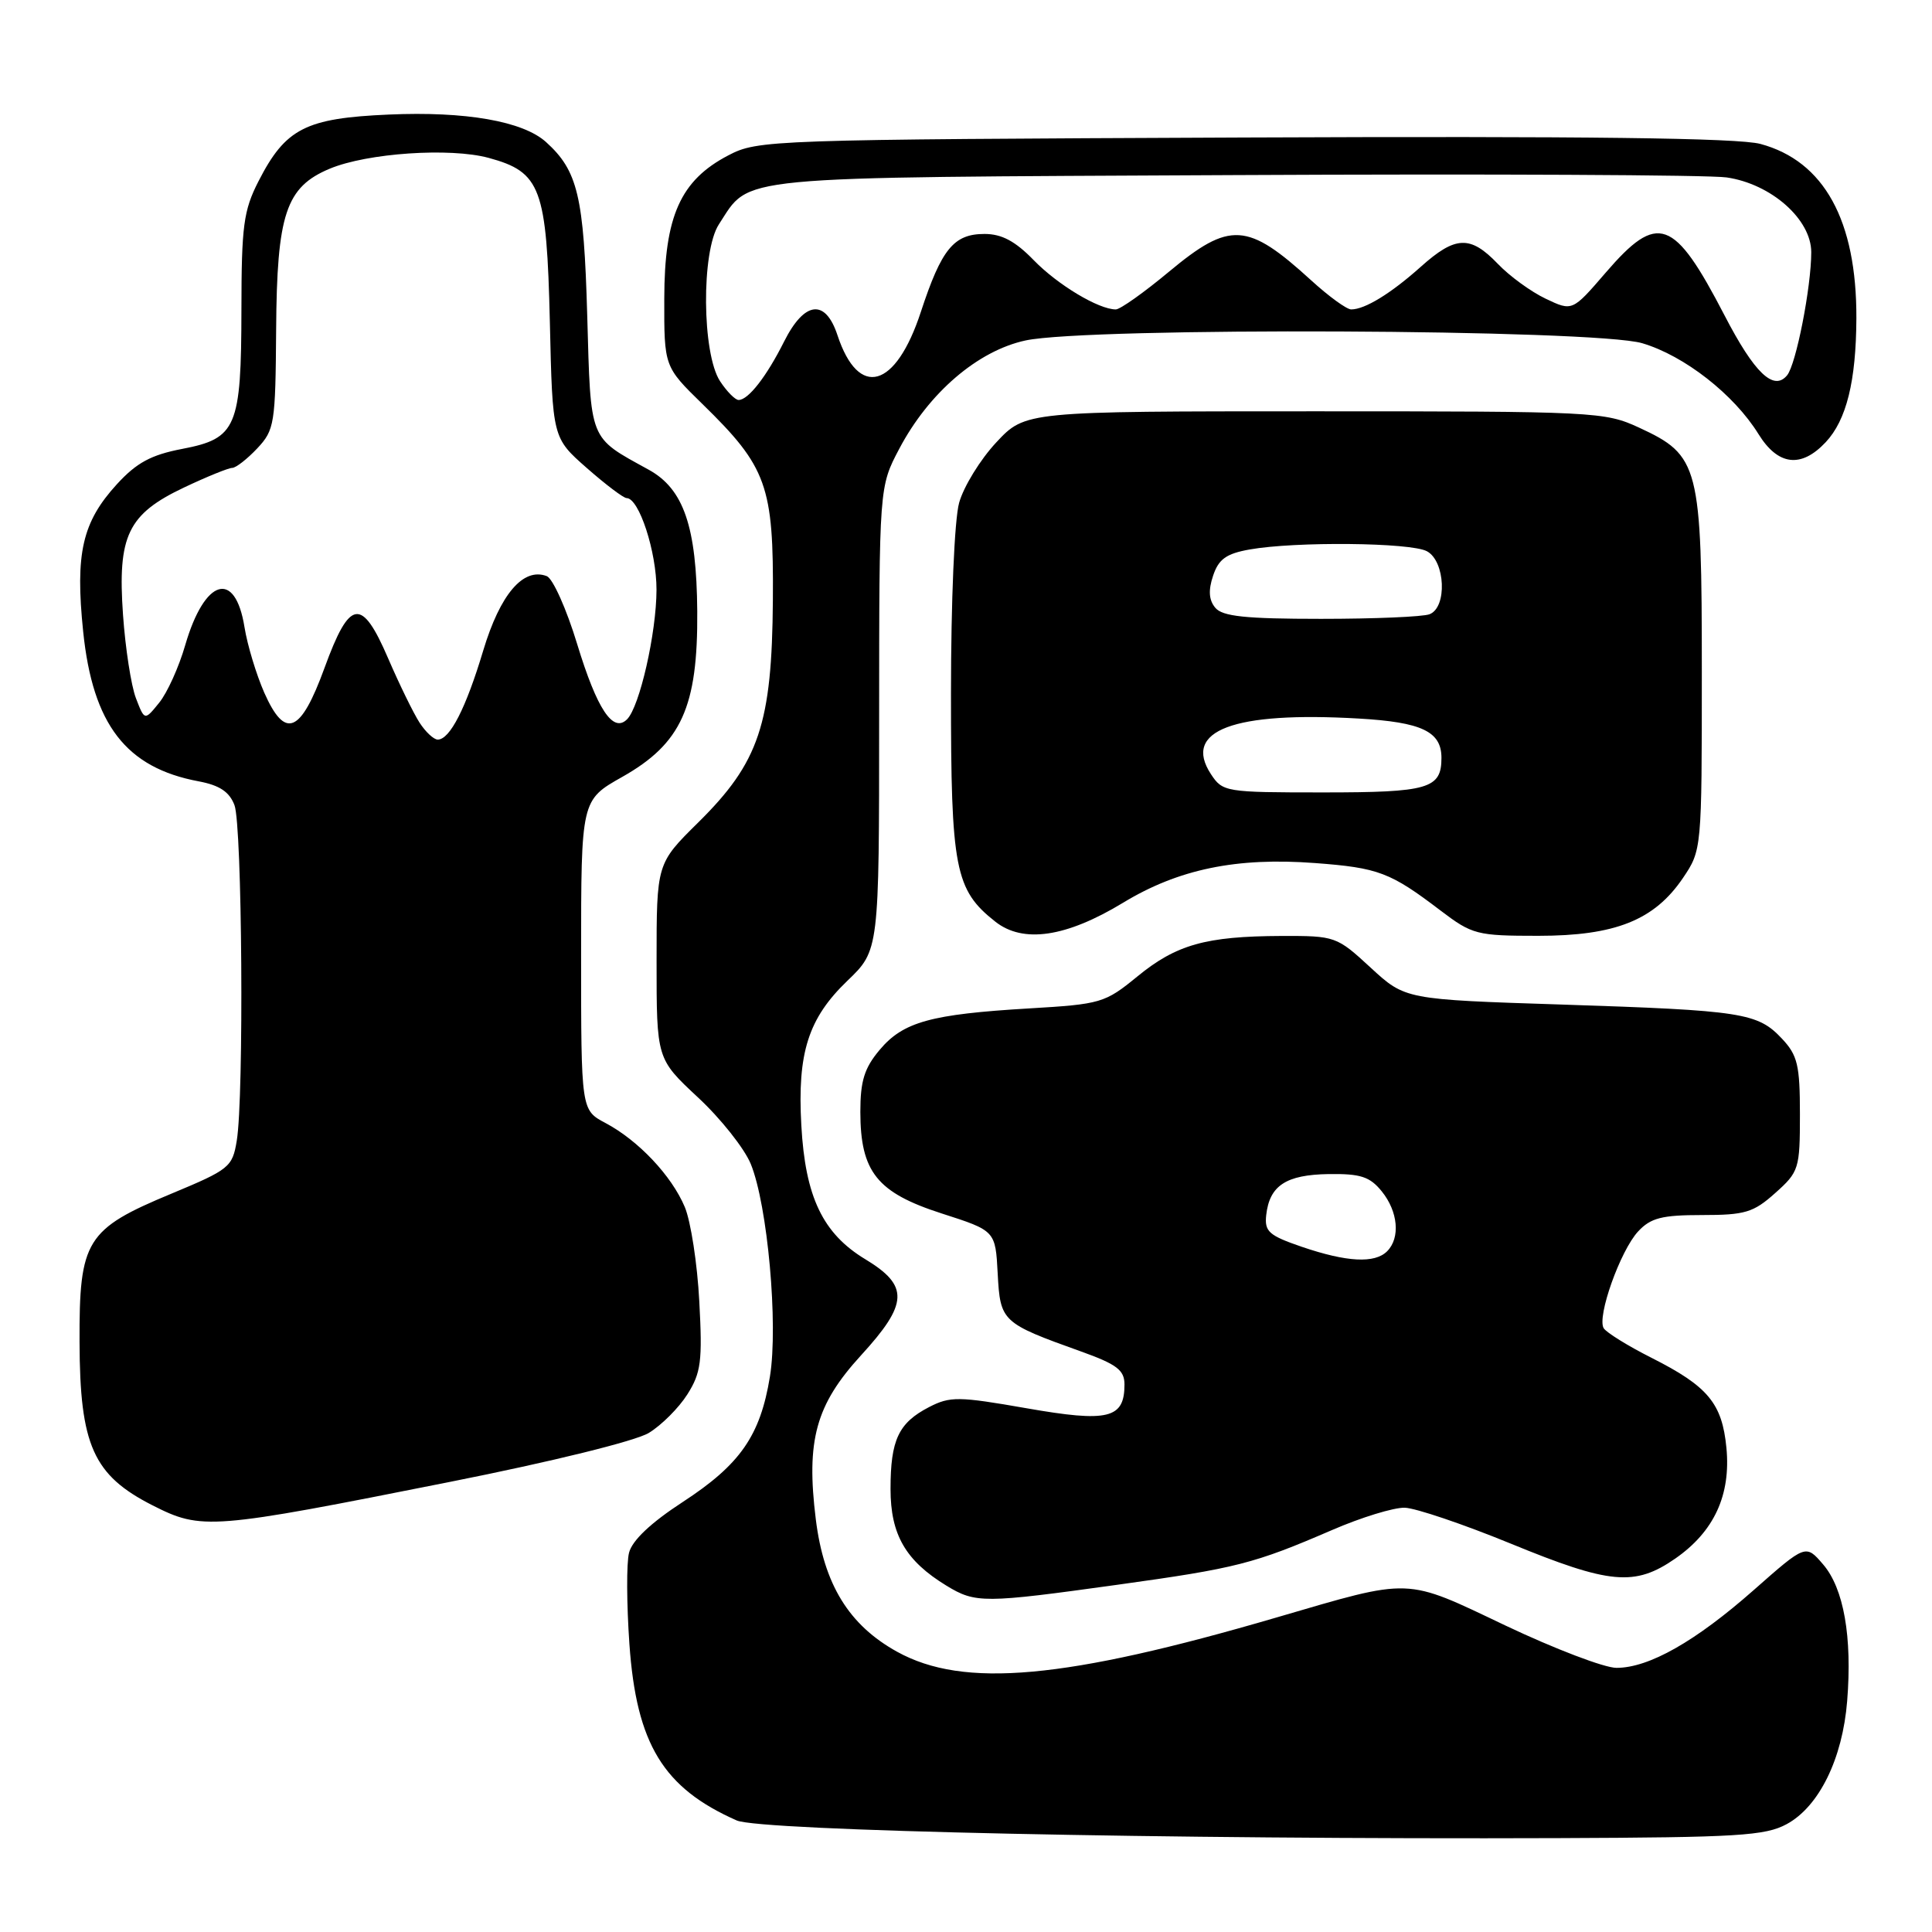 <?xml version="1.0" encoding="UTF-8" standalone="no"?>
<!DOCTYPE svg PUBLIC "-//W3C//DTD SVG 1.1//EN" "http://www.w3.org/Graphics/SVG/1.1/DTD/svg11.dtd" >
<svg xmlns="http://www.w3.org/2000/svg" xmlns:xlink="http://www.w3.org/1999/xlink" version="1.1" viewBox="0 0 256 256">
 <g >
 <path fill="currentColor"
d=" M 236.74 241.71 C 241.03 239.39 244.15 233.05 244.76 225.38 C 245.44 216.90 244.31 210.47 241.57 207.29 C 239.27 204.61 239.27 204.61 232.38 210.69 C 224.66 217.50 218.49 221.00 214.19 221.00 C 212.59 221.00 206.00 218.48 199.52 215.41 C 186.03 208.99 187.23 209.04 169.16 214.32 C 141.11 222.53 127.69 223.74 118.88 218.87 C 112.49 215.34 109.17 209.95 108.10 201.33 C 106.80 190.86 108.09 186.15 114.08 179.60 C 120.37 172.73 120.47 170.38 114.68 166.87 C 109.02 163.46 106.70 158.60 106.18 149.11 C 105.64 139.50 107.10 134.94 112.28 129.96 C 116.49 125.92 116.49 125.92 116.49 95.21 C 116.50 64.50 116.50 64.50 119.16 59.46 C 123.08 52.03 129.57 46.47 135.90 45.11 C 144.29 43.32 211.34 43.61 217.61 45.48 C 223.19 47.13 229.77 52.28 233.01 57.52 C 235.59 61.69 238.65 62.07 241.91 58.60 C 244.67 55.66 245.94 50.52 245.98 42.19 C 246.03 29.21 241.70 21.34 233.26 19.07 C 230.31 18.28 210.17 18.03 164.79 18.22 C 101.81 18.49 100.42 18.54 96.50 20.59 C 90.16 23.90 88.04 28.65 88.02 39.54 C 88.00 48.58 88.00 48.58 93.08 53.54 C 101.63 61.89 102.52 64.35 102.41 79.50 C 102.29 95.93 100.59 101.01 92.51 108.99 C 87.00 114.43 87.00 114.43 87.00 127.36 C 87.00 140.30 87.00 140.30 92.47 145.40 C 95.49 148.20 98.64 152.18 99.48 154.23 C 101.71 159.67 103.14 175.51 102.02 182.40 C 100.74 190.24 98.09 194.05 90.47 199.02 C 86.23 201.78 83.76 204.12 83.35 205.75 C 83.00 207.12 83.03 212.56 83.40 217.85 C 84.33 231.09 87.88 236.92 97.62 241.22 C 100.72 242.59 154.74 243.75 206.50 243.56 C 230.20 243.47 233.90 243.25 236.74 241.71 Z  M 148.06 209.99 C 163.86 207.80 166.15 207.21 176.50 202.74 C 180.35 201.07 184.68 199.74 186.14 199.78 C 187.59 199.83 193.89 201.96 200.14 204.52 C 213.33 209.94 216.61 210.24 221.98 206.52 C 227.12 202.95 229.36 198.11 228.76 191.85 C 228.19 185.95 226.33 183.70 218.82 179.91 C 215.70 178.34 212.86 176.57 212.50 176.00 C 211.57 174.50 214.70 165.70 217.07 163.16 C 218.73 161.38 220.21 161.00 225.52 161.00 C 231.23 161.00 232.34 160.67 235.23 158.08 C 238.37 155.28 238.50 154.87 238.50 147.66 C 238.50 141.14 238.19 139.83 236.12 137.63 C 232.90 134.20 230.91 133.89 206.99 133.11 C 186.20 132.44 186.20 132.44 181.62 128.22 C 177.11 124.06 176.94 124.00 169.77 124.02 C 159.77 124.06 155.86 125.16 150.69 129.40 C 146.41 132.90 145.88 133.06 136.37 133.62 C 123.35 134.39 119.68 135.40 116.57 139.10 C 114.53 141.52 114.00 143.23 114.00 147.33 C 114.01 155.28 116.21 158.03 124.78 160.79 C 131.90 163.08 131.90 163.08 132.20 168.76 C 132.54 175.13 132.73 175.31 143.25 179.08 C 147.99 180.78 149.00 181.55 149.00 183.45 C 149.00 187.98 146.86 188.50 136.02 186.60 C 126.99 185.02 125.89 185.01 123.10 186.45 C 119.06 188.54 118.00 190.79 118.00 197.30 C 118.00 203.35 120.00 206.81 125.41 210.11 C 129.27 212.46 130.35 212.45 148.06 209.99 Z  M 59.71 196.34 C 73.15 193.67 84.21 190.94 85.97 189.87 C 87.65 188.85 89.95 186.55 91.08 184.76 C 92.89 181.90 93.09 180.38 92.66 172.44 C 92.40 167.45 91.53 161.83 90.74 159.94 C 88.99 155.78 84.58 151.11 80.22 148.80 C 77.00 147.09 77.00 147.09 77.00 126.56 C 77.00 106.02 77.00 106.02 82.44 102.95 C 90.29 98.52 92.48 93.68 92.39 81.00 C 92.30 69.77 90.59 64.78 85.94 62.23 C 77.97 57.84 78.29 58.64 77.81 41.77 C 77.36 25.97 76.56 22.63 72.35 18.82 C 69.29 16.06 61.70 14.73 51.51 15.18 C 40.48 15.66 37.83 17.02 34.25 24.02 C 32.27 27.89 32.00 29.95 31.99 40.96 C 31.97 56.65 31.35 58.10 24.15 59.48 C 20.02 60.27 18.10 61.31 15.49 64.16 C 10.90 69.18 9.95 73.31 11.02 83.68 C 12.29 96.01 16.70 101.73 26.32 103.53 C 29.09 104.05 30.40 104.92 31.07 106.69 C 32.09 109.38 32.34 145.33 31.37 151.16 C 30.80 154.64 30.39 154.97 22.73 158.16 C 11.39 162.87 10.49 164.33 10.54 177.83 C 10.58 191.51 12.36 195.48 20.22 199.47 C 26.74 202.77 27.84 202.69 59.71 196.34 Z  M 148.81 119.62 C 156.14 115.17 163.84 113.57 174.26 114.36 C 182.65 114.99 184.22 115.58 190.89 120.66 C 195.08 123.84 195.69 124.00 203.83 124.00 C 214.04 124.00 219.21 121.93 223.00 116.34 C 225.49 112.65 225.50 112.56 225.50 89.07 C 225.50 61.66 225.17 60.35 217.18 56.66 C 212.64 54.56 211.35 54.50 174.18 54.50 C 135.86 54.50 135.86 54.50 132.01 58.62 C 129.89 60.89 127.68 64.49 127.09 66.62 C 126.47 68.83 126.01 79.69 126.01 91.85 C 126.00 115.13 126.54 117.91 131.88 122.12 C 135.57 125.04 141.28 124.19 148.81 119.62 Z  M 95.41 50.51 C 93.01 46.84 92.91 33.32 95.26 29.72 C 99.52 23.21 96.21 23.53 163.46 23.20 C 197.03 23.03 226.43 23.17 228.79 23.51 C 234.69 24.37 240.00 29.06 240.00 33.42 C 240.00 38.04 237.99 48.29 236.80 49.73 C 235.03 51.88 232.47 49.44 228.51 41.79 C 221.80 28.86 219.68 28.10 212.76 36.13 C 208.34 41.26 208.34 41.26 204.81 39.58 C 202.87 38.66 200.01 36.58 198.46 34.95 C 194.82 31.16 192.86 31.23 188.25 35.36 C 184.30 38.89 180.86 41.00 179.04 41.00 C 178.44 41.00 176.05 39.26 173.73 37.14 C 165.28 29.43 162.97 29.29 154.90 36.00 C 151.60 38.75 148.43 41.00 147.85 41.00 C 145.57 41.00 140.14 37.74 136.96 34.46 C 134.53 31.96 132.74 31.00 130.46 31.00 C 126.38 31.00 124.76 32.98 122.02 41.32 C 118.69 51.50 113.77 52.88 110.97 44.42 C 109.37 39.56 106.60 39.88 103.90 45.25 C 101.57 49.90 99.15 53.00 97.87 53.00 C 97.42 53.00 96.31 51.88 95.41 50.51 Z  M 172.50 165.21 C 168.13 163.71 167.54 163.19 167.78 161.00 C 168.22 157.09 170.41 155.66 176.05 155.57 C 180.28 155.51 181.51 155.91 183.09 157.86 C 185.26 160.54 185.57 164.03 183.80 165.80 C 182.16 167.44 178.46 167.24 172.50 165.21 Z  M 55.59 95.75 C 54.79 94.51 52.91 90.67 51.42 87.21 C 47.92 79.10 46.34 79.34 43.00 88.50 C 39.83 97.19 37.79 98.03 35.02 91.79 C 33.96 89.38 32.78 85.48 32.40 83.12 C 31.17 75.43 27.12 76.64 24.55 85.46 C 23.71 88.38 22.15 91.83 21.08 93.13 C 19.16 95.50 19.16 95.50 18.01 92.51 C 17.38 90.87 16.61 85.90 16.30 81.47 C 15.56 70.98 16.93 68.12 24.42 64.58 C 27.42 63.16 30.28 62.00 30.76 62.00 C 31.25 62.00 32.74 60.84 34.08 59.42 C 36.38 56.97 36.50 56.17 36.59 43.67 C 36.69 28.35 37.88 24.78 43.70 22.35 C 48.66 20.28 59.63 19.53 64.75 20.92 C 71.67 22.80 72.44 24.88 72.86 42.71 C 73.21 58.02 73.21 58.02 77.75 62.01 C 80.24 64.20 82.62 66.00 83.03 66.00 C 84.68 66.00 87.00 73.12 86.99 78.15 C 86.98 83.87 84.76 93.64 83.09 95.31 C 81.23 97.17 79.12 94.00 76.48 85.35 C 75.07 80.70 73.25 76.65 72.45 76.34 C 69.33 75.15 66.28 78.73 64.03 86.20 C 61.74 93.84 59.61 98.00 58.00 98.00 C 57.48 98.00 56.39 96.99 55.59 95.75 Z  M 160.45 102.57 C 156.67 96.79 163.43 94.25 180.02 95.21 C 188.40 95.69 191.00 96.93 191.00 100.42 C 191.00 104.51 189.31 105.00 175.32 105.00 C 162.36 105.00 162.01 104.94 160.45 102.57 Z  M 161.03 80.53 C 160.18 79.51 160.09 78.22 160.74 76.29 C 161.47 74.09 162.48 73.36 165.58 72.81 C 171.64 71.73 186.91 71.88 189.07 73.04 C 191.52 74.35 191.78 80.49 189.42 81.39 C 188.55 81.73 182.08 82.00 175.04 82.00 C 165.02 82.00 161.98 81.68 161.03 80.53 Z "/>
</g>
</svg>